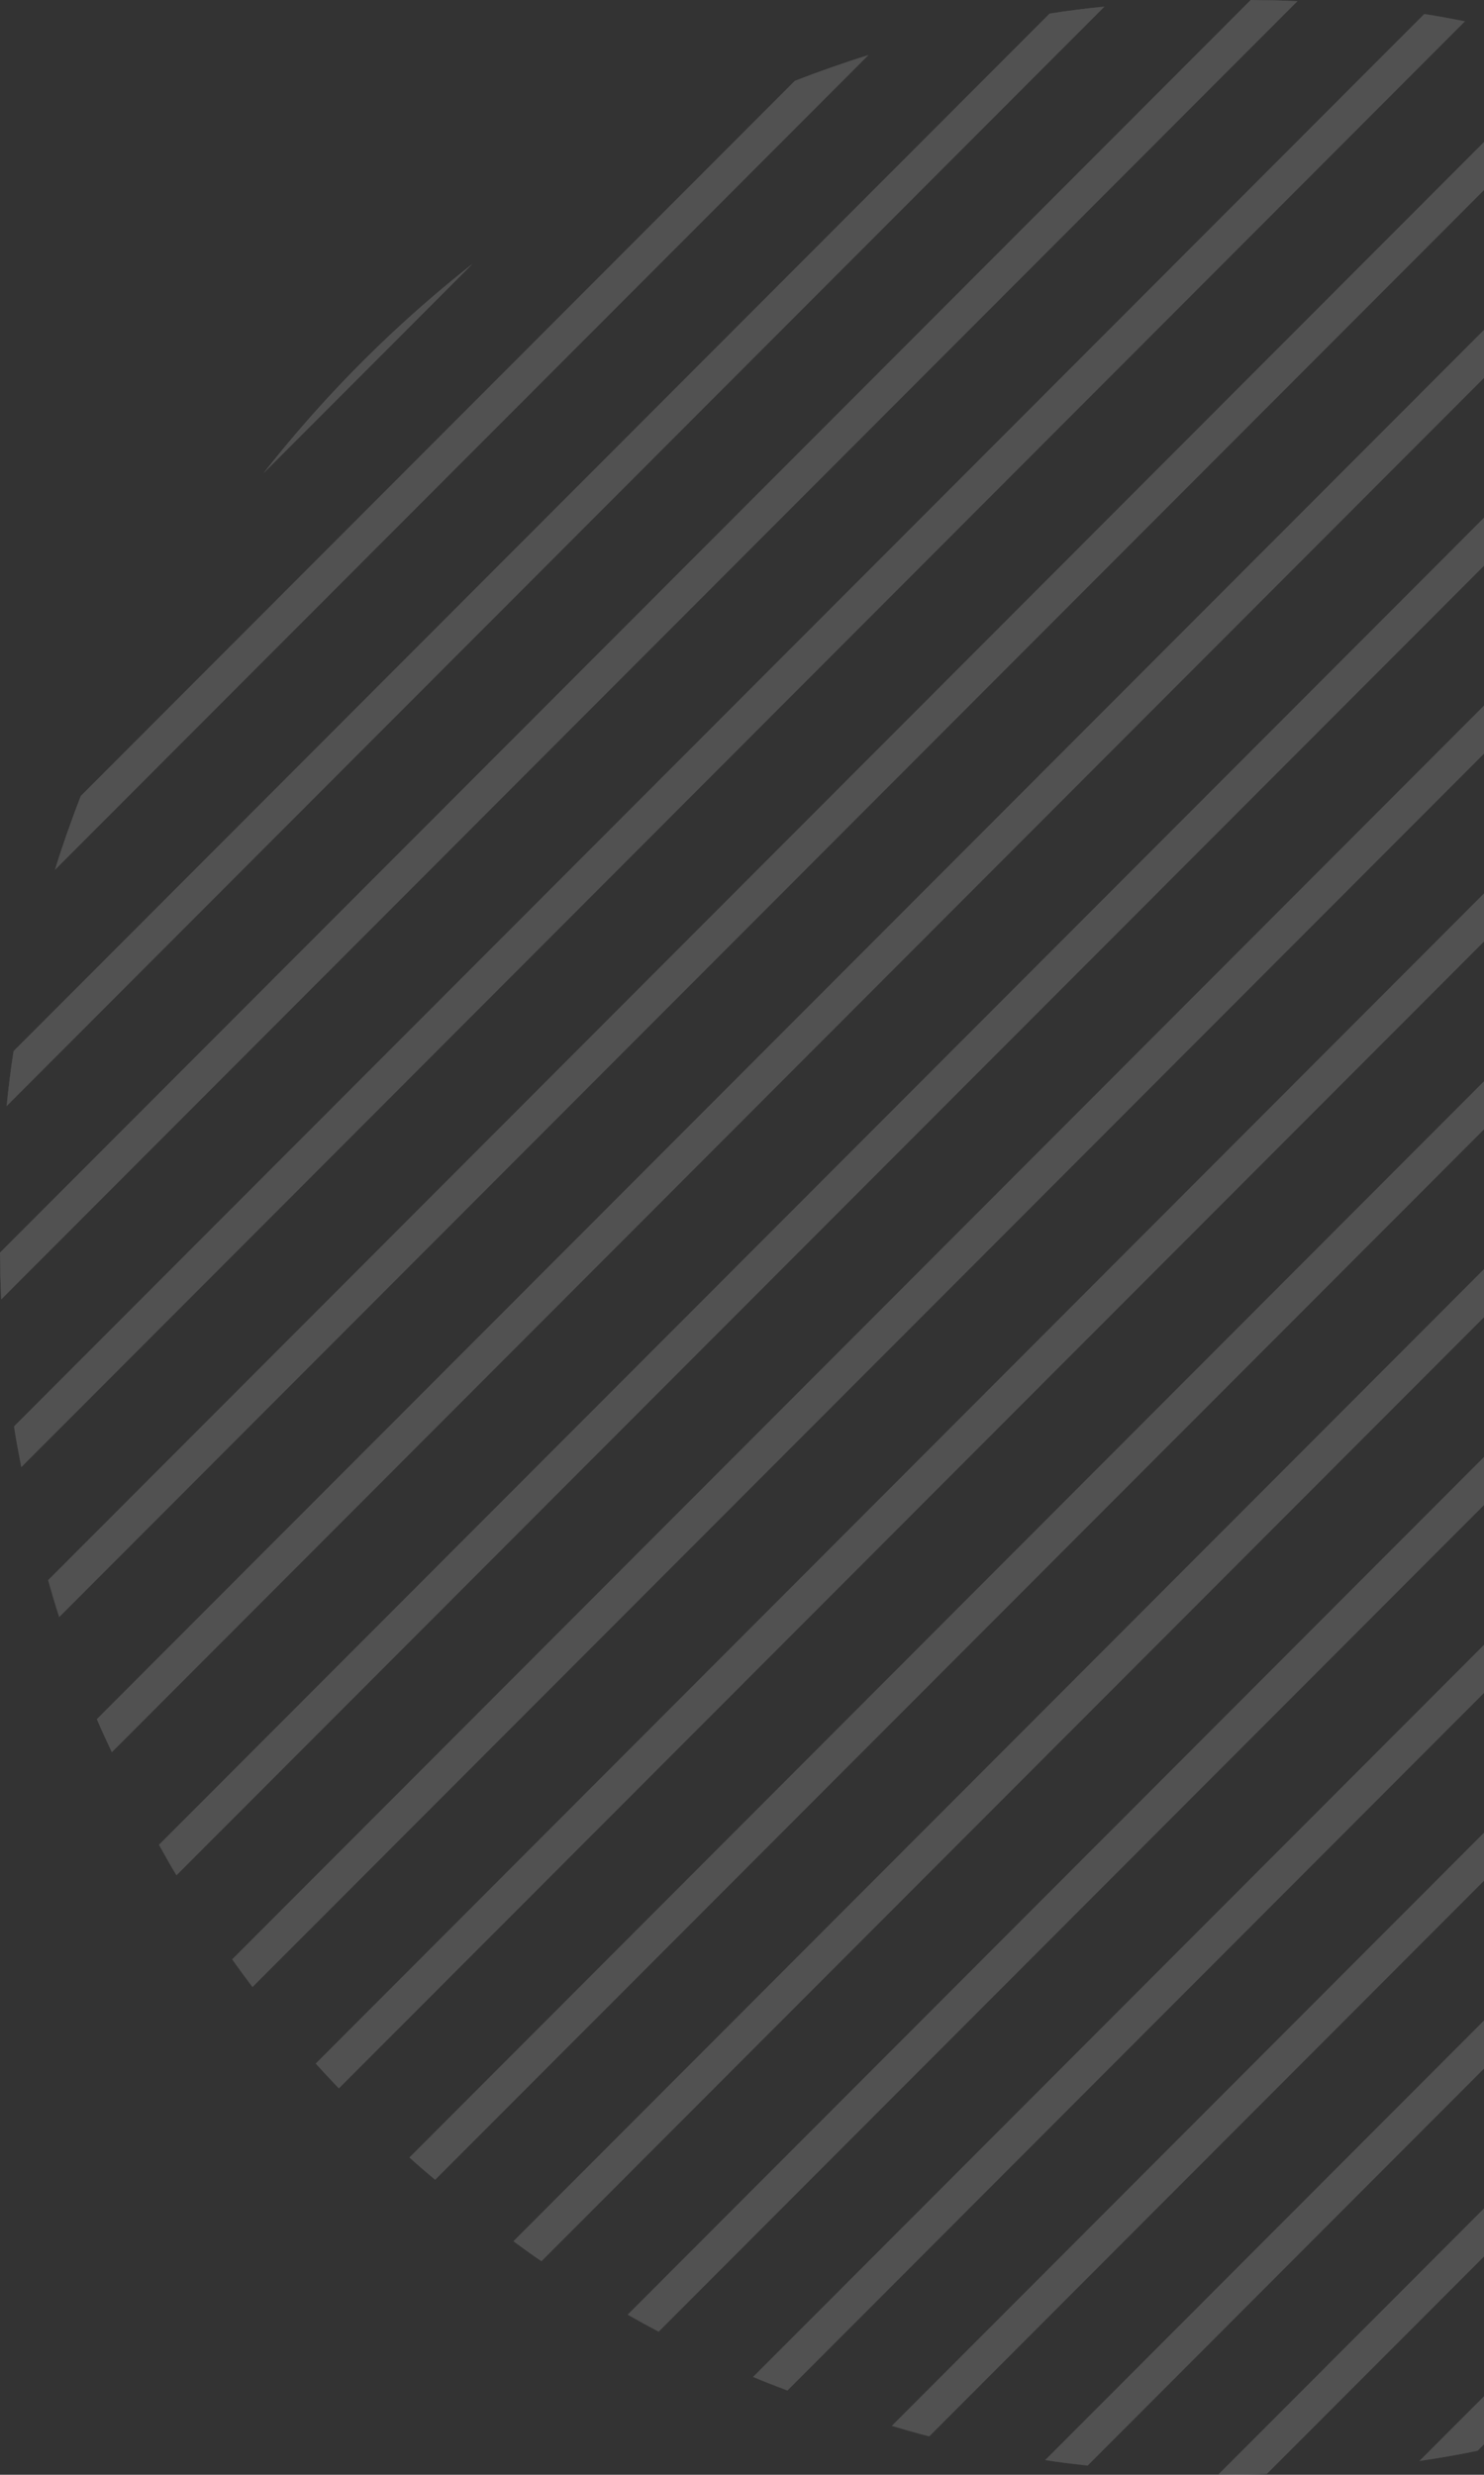 <svg xmlns="http://www.w3.org/2000/svg" width="177.706" height="296.172" viewBox="0 0 177.706 296.172"><rect x="0" y="0" width="177.706" height="296.172" fill="#333333" stroke="none"/><g transform="translate(-478.681 -33.39)" opacity="0.15"><g transform="translate(478.681 33.39)"><path d="M487.776,67.511a148.789,148.789,0,0,1,24.995-25.019Z" transform="translate(-456.205 -10.897)" fill="#fff"/><path d="M487.776,67.511l24.995-25.019A148.789,148.789,0,0,0,487.776,67.511Z" transform="translate(-456.205 -10.897)" fill="#fff"/><path d="M480.555,69.743c.927-3,1.983-5.942,3.094-8.857Z" transform="translate(-473.976 34.37)" fill="#fff"/><path d="M506.152,38.359C509.063,37.248,512,36.2,515,35.265Z" transform="translate(-410.982 -28.682)" fill="#fff"/><path d="M569.145,38.359l-85.5,85.579c-1.111,2.914-2.167,5.859-3.094,8.857l97.436-97.53C575,36.2,572.056,37.248,569.145,38.359Z" transform="translate(-473.976 -28.682)" fill="#fff"/><path d="M514.968,34.43c2.18-.336,4.382-.609,6.593-.841Z" transform="translate(-389.287 -32.807)" fill="#fff"/><path d="M478.88,76.313c.235-2.215.509-4.42.838-6.6Z" transform="translate(-478.098 56.085)" fill="#fff"/><path d="M603.779,34.43,479.718,158.6c-.329,2.184-.6,4.389-.838,6.6L610.372,33.589C608.161,33.821,605.959,34.094,603.779,34.43Z" transform="translate(-478.098 -32.807)" fill="#fff"/><path d="M478.8,82.3c-.093-1.865-.118-3.741-.142-5.621Z" transform="translate(-478.654 73.226)" fill="#fff"/><path d="M521.926,33.363c1.876.021,3.755.048,5.613.138Z" transform="translate(-372.163 -33.363)" fill="#fff"/><path d="M628.417,33.363l-149.763,149.9c.024,1.879.049,3.755.142,5.621L634.03,33.5C632.172,33.411,630.292,33.384,628.417,33.363Z" transform="translate(-478.654 -33.363)" fill="#fff"/><path d="M527.932,33.847c1.64.253,3.26.564,4.883.872Z" transform="translate(-357.383 -32.172)" fill="#fff"/><path d="M480.01,87.576c-.3-1.623-.62-3.243-.872-4.89Z" transform="translate(-477.463 88.019)" fill="#fff"/><path d="M648.012,33.847,479.138,202.877c.253,1.647.568,3.267.872,4.89L652.9,34.719C651.272,34.411,649.652,34.1,648.012,33.847Z" transform="translate(-477.463 -32.172)" fill="#fff"/><path d="M481.65,92.43c-.471-1.467-.907-2.945-1.333-4.427Z" transform="translate(-474.561 101.104)" fill="#fff"/><path d="M481.65,214.815,652.268,44.034V38.272L480.317,210.389C480.743,211.87,481.179,213.348,481.65,214.815Z" transform="translate(-474.561 -21.282)" fill="#fff"/><path d="M483.8,96.776c-.606-1.322-1.225-2.63-1.793-3.966Z" transform="translate(-470.41 112.934)" fill="#fff"/><path d="M483.8,215.006,648.116,50.53V44.768L482,211.039C482.572,212.375,483.191,213.684,483.8,215.006Z" transform="translate(-470.41 -5.296)" fill="#fff"/><path d="M486.254,100.812c-.727-1.2-1.409-2.433-2.1-3.658Z" transform="translate(-465.121 123.624)" fill="#fff"/><path d="M486.254,213.743,642.827,57.021V51.265L484.153,210.085C484.845,211.31,485.527,212.542,486.254,213.743Z" transform="translate(-465.121 10.693)" fill="#fff"/><path d="M489.125,104.435c-.831-1.094-1.637-2.2-2.44-3.319Z" transform="translate(-458.89 133.374)" fill="#fff"/><path d="M489.125,211.132,636.6,63.522V57.76L486.685,207.813C487.488,208.928,488.294,210.039,489.125,211.132Z" transform="translate(-458.89 26.677)" fill="#fff"/><path d="M492.352,107.7c-.935-.986-1.869-1.973-2.776-2.98Z" transform="translate(-451.775 142.241)" fill="#fff"/><path d="M492.352,207.277,629.482,70.018V64.256L489.576,204.3C490.483,205.3,491.417,206.29,492.352,207.277Z" transform="translate(-451.775 42.663)" fill="#fff"/><path d="M495.9,110.64c-1.038-.879-2.073-1.758-3.084-2.672Z" transform="translate(-443.794 150.237)" fill="#fff"/><path d="M495.9,202.227,621.5,76.511V70.752l-128.682,128.8C493.829,200.469,494.864,201.348,495.9,202.227Z" transform="translate(-443.794 58.65)" fill="#fff"/><path d="M499.777,113.259c-1.139-.775-2.246-1.589-3.361-2.395Z" transform="translate(-434.942 157.364)" fill="#fff"/><path d="M499.777,195.987,612.649,83.007V77.248L496.416,193.592C497.53,194.4,498.638,195.211,499.777,195.987Z" transform="translate(-434.942 74.636)" fill="#fff"/><path d="M504.083,115.444c-1.249-.661-2.485-1.35-3.714-2.042Z" transform="translate(-425.212 163.61)" fill="#fff"/><path d="M504.083,188.431,602.918,89.5V83.744L500.37,186.389C501.6,187.081,502.834,187.77,504.083,188.431Z" transform="translate(-425.212 90.623)" fill="#fff"/><path d="M508.827,117.189c-1.377-.536-2.762-1.056-4.118-1.634Z" transform="translate(-414.534 168.908)" fill="#fff"/><path d="M508.827,179.488,592.24,96V90.24l-87.531,87.614C506.066,178.432,507.45,178.951,508.827,179.488Z" transform="translate(-414.534 106.609)" fill="#fff"/><path d="M514,118.509c-1.512-.388-3-.831-4.492-1.26Z" transform="translate(-402.726 173.077)" fill="#fff"/><path d="M514,168.99l66.433-66.5V96.736l-70.925,70.995C511,168.16,512.487,168.6,514,168.99Z" transform="translate(-402.726 122.595)" fill="#fff"/><path d="M519.908,119.093c-1.706-.2-3.409-.4-5.094-.661Z" transform="translate(-389.666 175.988)" fill="#fff"/><path d="M519.908,156.5l47.464-47.509v-5.762l-52.558,52.61C516.5,156.1,518.2,156.3,519.908,156.5Z" transform="translate(-389.666 138.579)" fill="#fff"/><path d="M526.614,118.91c-1.263.031-2.516.1-3.786.1-.675,0-1.343-.042-2.014-.052Z" transform="translate(-374.902 177.165)" fill="#fff"/><path d="M520.813,141.551c.672.01,1.34.052,2.014.052,1.27,0,2.523-.066,3.786-.1l26-26.02v-5.759Z" transform="translate(-374.902 154.568)" fill="#fff"/><path d="M534.739,118.11c-2.308.46-4.631.872-6.977,1.218Z" transform="translate(-357.801 175.196)" fill="#fff"/><path d="M527.763,123.972c2.343-.346,4.665-.758,6.974-1.218l.768-.768v-5.763Z" transform="translate(-357.799 170.552)" fill="#fff"/></g></g></svg>